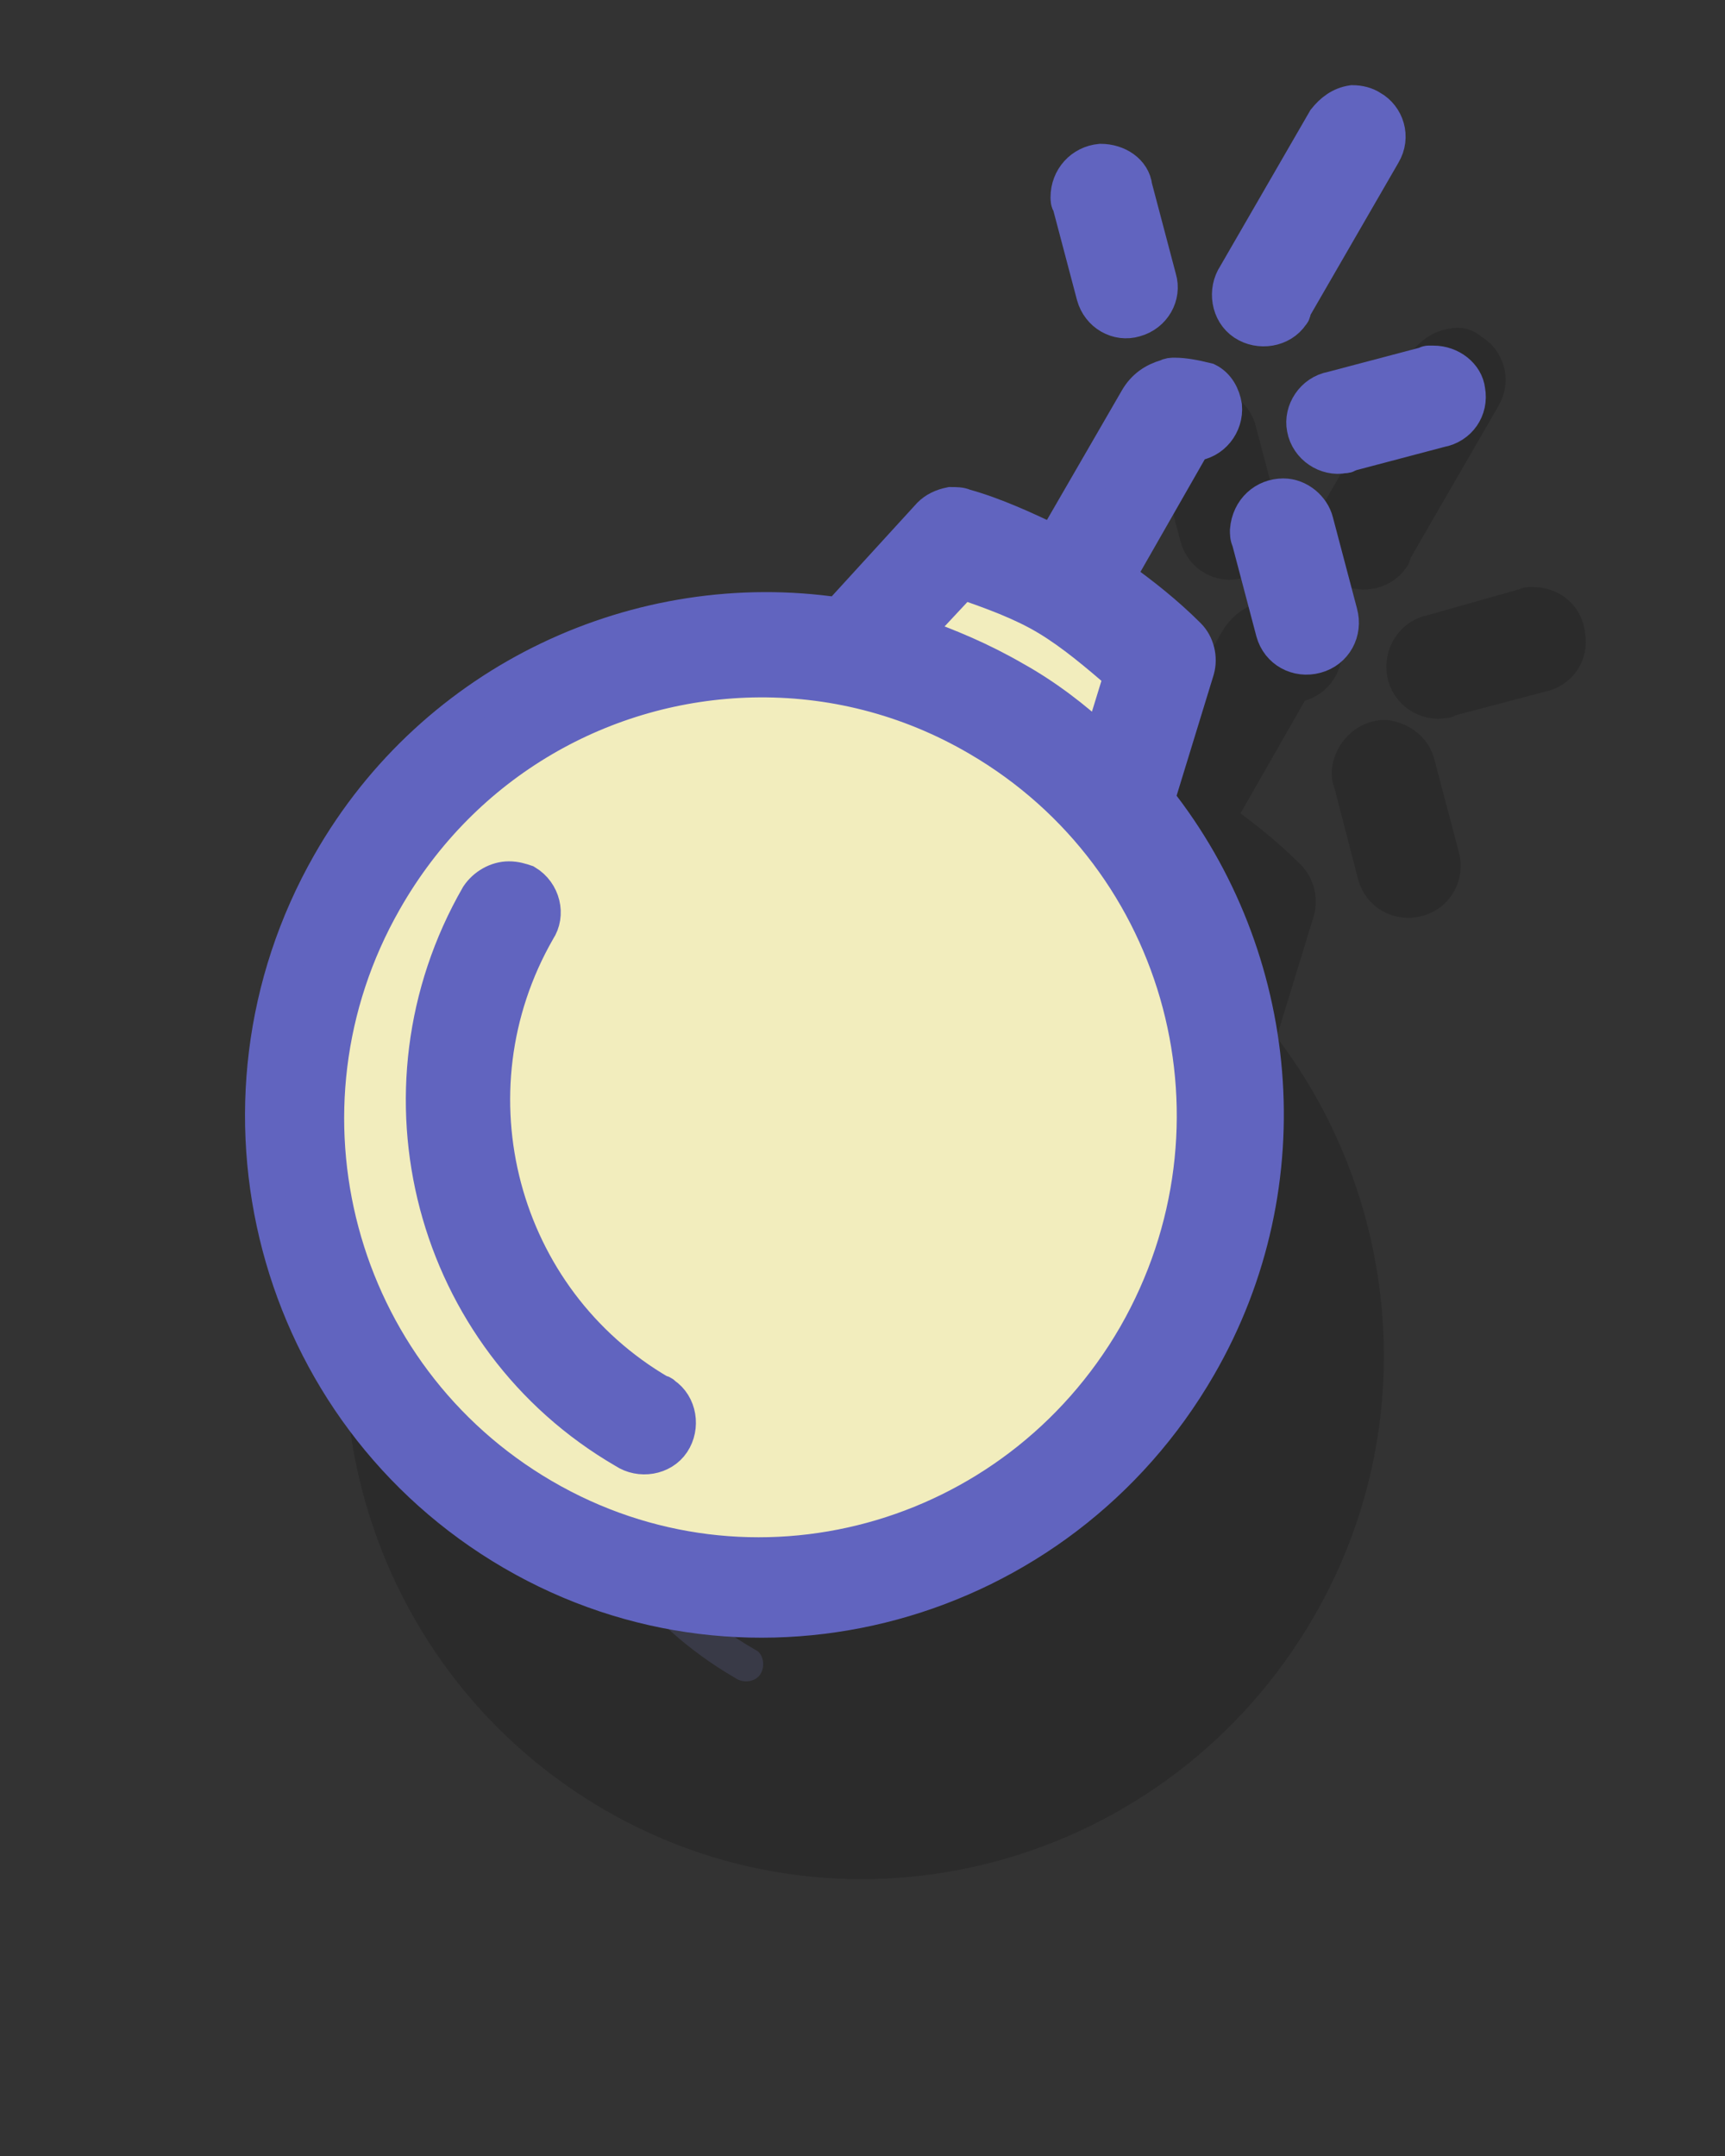 <?xml version="1.0" encoding="utf-8"?>
<!-- Generator: Adobe Illustrator 23.0.3, SVG Export Plug-In . SVG Version: 6.00 Build 0)  -->
<svg version="1.1" xmlns="http://www.w3.org/2000/svg" xmlns:xlink="http://www.w3.org/1999/xlink" x="0px" y="0px"
	 viewBox="0 0 100 125" style="enable-background:new 0 0 100 125;" xml:space="preserve">
<rect x="0" y="0" width="100" height="125" fill="#333333" stroke="none"/>
<style type="text/css">
	.st0{opacity:0.15;}
	.st1{fill:#6164BF;}
	.st2{fill:none;stroke:#000000;stroke-width:2;stroke-miterlimit:10;}
	.st3{fill:#F2EDBD;}
	.st4{fill:none;stroke:#6164BF;stroke-width:2;stroke-miterlimit:10;}
</style>
<g id="Layer_2">
	<g transform="translate(0,-952.362)" class="st0">
		<g id="XMLID_3_">
			<g>
				<path d="M88.9,987.4c1,0,1.9,0.7,2.1,1.6c0.2,1.1-0.5,2.1-1.6,2.3l-5.3,1.4c-0.1,0-0.2,0.1-0.3,0.1c-1.1,0.2-2.1-0.5-2.3-1.6
					c-0.2-1.1,0.5-2.1,1.6-2.4l5.3-1.4c0.1,0,0.2-0.1,0.3-0.1C88.8,987.5,88.8,987.5,88.9,987.4z"/>
				<path d="M85.4,972.6c1,0.6,1.3,1.8,0.7,2.7l-5.2,9c0,0.1-0.1,0.2-0.1,0.3c-0.6,0.9-1.9,1.2-2.8,0.5c-0.9-0.6-1.1-1.9-0.5-2.8
					l5.2-9c0.3-0.6,0.9-1,1.6-1C84.6,972.3,85,972.4,85.4,972.6z"/>
				<path d="M83.6,1002c0.3,1.1-0.3,2.2-1.4,2.5c-1.1,0.3-2.2-0.3-2.5-1.4l-1.4-5.4c-0.1-0.2-0.1-0.4-0.1-0.6c0-1.1,0.9-2,2.1-2
					c0.9,0,1.7,0.7,1.9,1.5L83.6,1002C83.6,1002,83.6,1002,83.6,1002z"/>
				<path d="M71.7,1043.7c7-12.1,2.9-27.6-9.1-34.6c-4.1-2.4-8.6-3.5-13.1-3.4c-8.5,0.2-16.7,4.7-21.2,12.7
					c-6.9,12.1-2.9,27.5,9.2,34.5C49.4,1060,64.7,1055.9,71.7,1043.7z M75.6,988.5c0.5,0.3,0.9,0.9,1,1.5c0.1,1.1-0.7,2.1-1.8,2.2
					l-4.4,7.7c1.5,1,2.8,2.2,4.1,3.4c0.5,0.5,0.7,1.3,0.5,2l-2.3,7.5c7.2,9.1,8.6,22.2,2.4,32.9c-8,14-25.8,18.8-39.8,10.8
					c-13.9-8.1-18.7-26-10.6-40c6.1-10.7,18.1-16.1,29.5-14.4l5.3-5.8c0.3-0.4,0.8-0.6,1.2-0.6c0.3,0,0.5,0,0.8,0.1
					c1.8,0.5,3.6,1.2,5.2,2.1l4.8-8.3c0.4-0.7,1-1.1,1.7-1.3c0.2,0,0.3-0.1,0.5-0.1C74.5,988.1,75.1,988.2,75.6,988.5z M69.6,1009.4
					l1.2-3.9c-1.3-1.2-2.7-2.4-4.2-3.3v0c-1.6-0.9-3.2-1.5-4.9-2.1l-2.8,3c2,0.6,3.9,1.5,5.8,2.6C66.4,1006.8,68.1,1008,69.6,1009.4
					z"/>
				<path d="M73.2,982.6c0.3,1.1-0.4,2.2-1.4,2.4c-1.1,0.3-2.2-0.4-2.4-1.4l-1.4-5.3c0-0.1-0.1-0.3-0.1-0.4
					c-0.1-1.1,0.8-2.1,1.8-2.1c1,0,1.8,0.6,2.1,1.5L73.2,982.6z"/>
				<path d="M70.8,1005.5l-1.2,3.9c-1.5-1.4-3.2-2.7-5-3.7c-1.9-1.1-3.8-1.9-5.8-2.6l2.8-3c1.7,0.6,3.4,1.2,4.9,2.1v0
					C68.1,1003.1,69.4,1004.3,70.8,1005.5z"/>
				<path class="st1" d="M44.4,1047.3c0.9,0.6,1.2,1.9,0.5,2.8c-0.6,0.9-1.9,1.2-2.8,0.5c-11.2-6.5-15-21-8.5-32.2
					c0.4-0.6,1-1,1.8-1c0.4,0,0.7,0.1,1,0.3c0.9,0.6,1.2,1.8,0.7,2.8c-5.4,9.4-2.2,21.4,7.1,26.8
					C44.3,1047.2,44.3,1047.2,44.4,1047.3z"/>
				<path d="M62.5,1009.2c12,7,16.1,22.4,9.1,34.6c-7,12.1-22.3,16.3-34.3,9.3c-12-7-16.1-22.4-9.2-34.5c4.6-8,12.7-12.5,21.2-12.7
					C53.9,1005.7,58.4,1006.8,62.5,1009.2z M44.9,1050c0.6-0.9,0.4-2.2-0.5-2.8c-0.1-0.1-0.1-0.1-0.2-0.1
					c-9.3-5.4-12.5-17.4-7.1-26.8c0.6-1,0.3-2.2-0.7-2.8c-0.3-0.2-0.7-0.3-1-0.3c-0.7,0-1.4,0.4-1.8,1c-6.5,11.3-2.7,25.7,8.5,32.2
					C43.1,1051.2,44.3,1051,44.9,1050z"/>
			</g>
			<g>
				<path class="st2" d="M84.2,972.4c-0.7,0.1-1.2,0.5-1.6,1l-5.2,9c-0.6,0.9-0.4,2.2,0.5,2.8c0.9,0.6,2.2,0.4,2.8-0.5
					c0.1-0.1,0.1-0.2,0.1-0.3l5.2-9c0.6-1,0.2-2.2-0.7-2.7C85,972.4,84.6,972.3,84.2,972.4z"/>
				<path class="st2" d="M69.7,975.7c-1.1,0.1-1.9,1-1.8,2.1c0,0.1,0,0.3,0.1,0.4l1.4,5.3c0.3,1.1,1.4,1.7,2.4,1.4
					c1.1-0.3,1.7-1.4,1.4-2.4l-1.4-5.3C71.5,976.3,70.6,975.7,69.7,975.7z"/>
				<path class="st2" d="M88.9,987.4c-0.1,0-0.2,0-0.3,0c-0.1,0-0.2,0.1-0.3,0.1L83,989c-1.1,0.2-1.8,1.3-1.6,2.4
					c0.2,1.1,1.3,1.8,2.3,1.6c0.1,0,0.2,0,0.3-0.1l5.3-1.4c1.1-0.2,1.8-1.2,1.6-2.3C90.8,988.1,89.9,987.4,88.9,987.4z"/>
				<path class="st2" d="M73.9,988.1c-0.2,0-0.3,0-0.5,0.1c-0.7,0.2-1.3,0.6-1.7,1.3l-4.8,8.3c-1.7-0.8-3.4-1.6-5.2-2.1
					c-0.2-0.1-0.5-0.1-0.8-0.1c-0.5,0.1-0.9,0.3-1.2,0.6l-5.3,5.8c-11.5-1.7-23.4,3.7-29.5,14.4c-8,14-3.3,31.9,10.6,40
					c13.9,8.1,31.7,3.2,39.8-10.8c6.2-10.7,4.8-23.8-2.4-32.9l2.3-7.5c0.2-0.7,0-1.5-0.5-2c-1.3-1.3-2.7-2.4-4.1-3.4l4.4-7.7
					c1.1-0.1,1.9-1.1,1.8-2.2c-0.1-0.6-0.4-1.2-1-1.5C75.1,988.2,74.5,988.1,73.9,988.1z"/>
				<path class="st2" d="M80.3,995.1c-1.1,0-2,0.9-2.1,2c0,0.2,0,0.4,0.1,0.6l1.4,5.4c0.3,1.1,1.4,1.7,2.5,1.4
					c1.1-0.3,1.7-1.4,1.4-2.5c0,0,0,0,0,0l-1.4-5.3C82,995.8,81.2,995.2,80.3,995.1z"/>
				<path class="st2" d="M61.6,1000.1c1.7,0.6,3.4,1.2,4.9,2.1v0c1.5,0.9,2.9,2.1,4.2,3.3l-1.2,3.9c-1.5-1.4-3.2-2.7-5-3.7
					c-1.9-1.1-3.8-1.9-5.8-2.6L61.6,1000.1z"/>
				<path class="st2" d="M49.4,1005.8c4.5-0.1,9,1,13.1,3.4c12,7,16.1,22.4,9.1,34.6c-7,12.1-22.3,16.3-34.3,9.3
					c-12-7-16.1-22.4-9.2-34.5C32.8,1010.5,41,1006,49.4,1005.8z"/>
				<path class="st2" d="M35.4,1017.3c-0.7,0-1.4,0.4-1.8,1c-6.5,11.3-2.7,25.7,8.5,32.2c0.9,0.6,2.2,0.4,2.8-0.5
					c0.6-0.9,0.4-2.2-0.5-2.8c-0.1-0.1-0.1-0.1-0.2-0.1c-9.3-5.4-12.5-17.4-7.1-26.8c0.6-1,0.3-2.2-0.7-2.8
					C36.1,1017.4,35.7,1017.3,35.4,1017.3z"/>
			</g>
		</g>
	</g>
</g>
<g id="Layer_1" xmlns:cc="http://creativecommons.org/ns#" xmlns:dc="http://purl.org/dc/elements/1.1/" xmlns:inkscape="http://www.inkscape.org/namespaces/inkscape" xmlns:rdf="http://www.w3.org/1999/02/22-rdf-syntax-ns#" xmlns:sodipodi="http://sodipodi.sourceforge.net/DTD/sodipodi-0.dtd" xmlns:svg="http://www.w3.org/2000/svg">
	<g transform="translate(0,-952.362)">
		<g id="XMLID_1_">
			<g>
				<path class="st1" d="M85.1,975.1c0.2,1.1-0.5,2.1-1.6,2.3l-5.3,1.4c-0.1,0-0.2,0.1-0.3,0.1c-1.1,0.2-2.1-0.5-2.3-1.6
					c-0.2-1.1,0.5-2.1,1.6-2.3l5.3-1.4c0.1,0,0.2-0.1,0.3-0.1c0.1,0,0.2,0,0.3,0C84.1,973.4,85,974.1,85.1,975.1z"/>
				<path class="st1" d="M79.6,958.6c1,0.6,1.3,1.8,0.7,2.7l-5.2,9c0,0.1-0.1,0.2-0.1,0.3c-0.6,0.9-1.9,1.2-2.8,0.5
					c-0.9-0.6-1.2-1.9-0.5-2.8l5.2-9c0.3-0.6,0.9-1,1.6-1C78.8,958.3,79.2,958.4,79.6,958.6z"/>
				<path class="st1" d="M77.8,988c0.3,1.1-0.3,2.2-1.4,2.5c-1.1,0.3-2.2-0.4-2.5-1.4l-1.4-5.3c-0.1-0.2-0.1-0.4-0.1-0.6
					c0-1.1,0.9-2,2.1-2c0.9,0,1.7,0.7,1.9,1.5L77.8,988C77.8,988,77.8,988,77.8,988z"/>
				<path class="st1" d="M70.7,976c0.1,1.1-0.7,2.1-1.8,2.2l-4.4,7.7c1.5,1,2.8,2.2,4.1,3.4c0.5,0.5,0.7,1.3,0.5,2l-2.3,7.5
					c7.2,9.1,8.6,22.2,2.4,32.9c-8,14-25.8,18.8-39.8,10.8c-13.9-8.1-18.7-26-10.6-40c6.1-10.7,18.1-16.1,29.5-14.4l5.3-5.8
					c0.3-0.3,0.8-0.6,1.2-0.6c0.3,0,0.5,0,0.8,0.1c1.8,0.5,3.6,1.2,5.2,2.1l4.8-8.3c0.4-0.7,1-1.1,1.7-1.3c0.2,0,0.4-0.1,0.5-0.1
					c0.6,0,1.1,0.1,1.6,0.4C70.3,974.8,70.6,975.4,70.7,976z M65.8,1029.7c7-12.1,2.9-27.6-9.1-34.6c-4.1-2.4-8.6-3.5-13.1-3.4
					c-8.5,0.2-16.6,4.7-21.2,12.7c-7,12.1-2.9,27.5,9.2,34.5C43.6,1046,58.9,1041.8,65.8,1029.7z M63.7,995.4l1.2-3.9
					c-1.3-1.2-2.7-2.4-4.3-3.3v0c-1.5-0.9-3.2-1.5-4.9-2.1l-2.8,3c2,0.6,3.9,1.5,5.8,2.6C60.5,992.7,62.2,994,63.7,995.4z"/>
				<path class="st1" d="M67.3,968.6c0.3,1.1-0.4,2.2-1.4,2.4c-1.1,0.3-2.2-0.4-2.4-1.4l-1.4-5.3c0-0.1-0.1-0.3-0.1-0.4
					c-0.1-1.1,0.8-2.1,1.9-2.1c1-0.1,1.8,0.6,2.1,1.5L67.3,968.6z"/>
				<path class="st3" d="M56.7,995.1c12,7,16.1,22.4,9.1,34.6c-7,12.1-22.3,16.3-34.3,9.3c-12-7-16.1-22.4-9.2-34.5
					c4.6-8,12.7-12.5,21.2-12.7C48,991.7,52.5,992.7,56.7,995.1z M39.1,1036c0.6-0.9,0.4-2.2-0.5-2.8c-0.1-0.1-0.1-0.1-0.2-0.1
					c-9.3-5.4-12.5-17.4-7.1-26.8c0.6-0.9,0.3-2.2-0.7-2.8c-0.3-0.2-0.7-0.3-1-0.3c-0.7,0-1.4,0.4-1.8,1
					c-6.5,11.3-2.7,25.7,8.5,32.2C37.2,1037.2,38.5,1036.9,39.1,1036z"/>
				<path class="st3" d="M64.9,991.5l-1.2,3.9c-1.5-1.4-3.2-2.7-5-3.7c-1.9-1.1-3.8-1.9-5.8-2.6l2.8-3c1.7,0.6,3.4,1.2,4.9,2.1v0
					C62.2,989.1,63.6,990.2,64.9,991.5z"/>
				<path class="st1" d="M38.6,1033.2c0.9,0.6,1.1,1.9,0.5,2.8c-0.6,0.9-1.9,1.2-2.8,0.5c-11.2-6.5-15-20.9-8.5-32.2
					c0.3-0.6,1-1,1.8-1c0.4,0,0.7,0.1,1,0.3c0.9,0.6,1.2,1.8,0.7,2.8c-5.4,9.4-2.2,21.4,7.1,26.8
					C38.4,1033.2,38.5,1033.2,38.6,1033.2z"/>
			</g>
			<g>
				<path class="st4" d="M78.4,958.3c-0.7,0.1-1.2,0.5-1.6,1l-5.2,9c-0.6,0.9-0.4,2.2,0.5,2.8c0.9,0.6,2.2,0.4,2.8-0.5
					c0.1-0.1,0.1-0.2,0.1-0.3l5.2-9c0.6-1,0.2-2.2-0.7-2.7C79.2,958.4,78.8,958.3,78.4,958.3z"/>
				<path class="st4" d="M63.8,961.7c-1.1,0.1-1.9,1-1.9,2.1c0,0.1,0,0.3,0.1,0.4l1.4,5.3c0.3,1.1,1.4,1.7,2.4,1.4
					c1.1-0.3,1.7-1.4,1.4-2.4l-1.4-5.3C65.7,962.3,64.8,961.7,63.8,961.7z"/>
				<path class="st4" d="M83.1,973.4c-0.1,0-0.2,0-0.3,0c-0.1,0-0.2,0.1-0.3,0.1l-5.3,1.4c-1.1,0.2-1.8,1.3-1.6,2.3
					c0.2,1.1,1.3,1.8,2.3,1.6c0.1,0,0.2,0,0.3-0.1l5.3-1.4c1.1-0.2,1.8-1.2,1.6-2.3C85,974.1,84.1,973.4,83.1,973.4z"/>
				<path class="st4" d="M68.1,974.1c-0.2,0-0.3,0-0.5,0.1c-0.7,0.2-1.3,0.6-1.7,1.3l-4.8,8.3c-1.7-0.8-3.4-1.6-5.2-2.1
					c-0.2-0.1-0.5-0.1-0.8-0.1c-0.5,0.1-0.9,0.3-1.2,0.6l-5.3,5.8c-11.5-1.7-23.4,3.7-29.5,14.4c-8,14-3.3,31.9,10.6,40
					c13.9,8.1,31.7,3.2,39.8-10.8c6.2-10.7,4.8-23.8-2.4-32.9l2.3-7.5c0.2-0.7,0-1.5-0.5-2c-1.3-1.3-2.7-2.4-4.1-3.4l4.4-7.7
					c1.1-0.1,1.9-1.1,1.8-2.2c-0.1-0.6-0.4-1.2-1-1.5C69.2,974.2,68.6,974.1,68.1,974.1z"/>
				<path class="st4" d="M74.4,981.1c-1.1,0-2,0.8-2.1,2c0,0.2,0,0.4,0.1,0.6l1.4,5.3c0.3,1.1,1.4,1.7,2.5,1.4
					c1.1-0.3,1.7-1.4,1.4-2.5c0,0,0,0,0,0l-1.4-5.3C76.1,981.8,75.3,981.1,74.4,981.1z"/>
				<path class="st4" d="M55.8,986.1c1.7,0.6,3.4,1.2,4.9,2.1v0c1.5,0.9,2.9,2.1,4.3,3.3l-1.2,3.9c-1.5-1.4-3.2-2.7-5-3.7
					c-1.9-1.1-3.8-1.9-5.8-2.6L55.8,986.1z"/>
				<path class="st4" d="M43.6,991.8c4.5-0.1,9,1,13.1,3.4c12,7,16.1,22.4,9.1,34.6c-7,12.1-22.3,16.3-34.3,9.3
					c-12-7-16.1-22.4-9.2-34.5C26.9,996.5,35.1,992,43.6,991.8z"/>
				<path class="st4" d="M29.5,1003.3c-0.7,0-1.4,0.4-1.8,1c-6.5,11.3-2.7,25.7,8.5,32.2c0.9,0.6,2.2,0.4,2.8-0.5
					c0.6-0.9,0.4-2.2-0.5-2.8c-0.1-0.1-0.1-0.1-0.2-0.1c-9.3-5.4-12.5-17.4-7.1-26.8c0.6-0.9,0.3-2.2-0.7-2.8
					C30.2,1003.4,29.9,1003.3,29.5,1003.3z"/>
			</g>
		</g>
	</g>
</g>
</svg>
